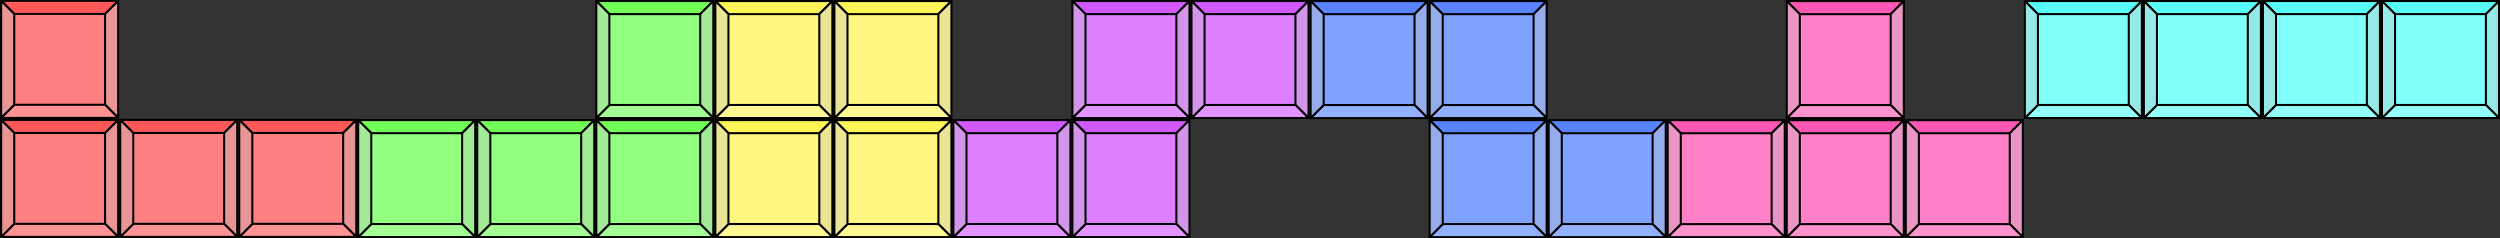 <?xml version="1.0" encoding="UTF-8" standalone="no"?>
<svg
   xmlns:dc="http://purl.org/dc/elements/1.1/"
   xmlns:cc="http://creativecommons.org/ns#"
   xmlns:rdf="http://www.w3.org/1999/02/22-rdf-syntax-ns#"
   xmlns:svg="http://www.w3.org/2000/svg"
   xmlns="http://www.w3.org/2000/svg"
   xmlns:sodipodi="http://sodipodi.sourceforge.net/DTD/sodipodi-0.dtd"
   xmlns:inkscape="http://www.inkscape.org/namespaces/inkscape"
   width="630"
   height="60"
   viewBox="0 0 166.688 15.875"
   version="1.1"
   id="svg3053"
   inkscape:export-filename="/home/ceranco/Desktop/tetris.png"
   inkscape:export-xdpi="96"
   inkscape:export-ydpi="96"
   inkscape:version="1.0.2 (e86c870879, 2021-01-15)"
   sodipodi:docname="pieces.svg">
  <rect x="0" y="0" width="166.688" height="15.875" fill="#333333" stroke="none"/>
  <defs
     id="defs3047" />
  <sodipodi:namedview
     id="base"
     pagecolor="#ffffff"
     bordercolor="#666666"
     borderopacity="1.0"
     inkscape:pageopacity="0.0"
     inkscape:pageshadow="2"
     inkscape:zoom="0.98994949"
     inkscape:cx="312.71142"
     inkscape:cy="223.63479"
     inkscape:document-units="px"
     inkscape:current-layer="layer1"
     inkscape:document-rotation="0"
     showgrid="false"
     units="px"
     inkscape:window-width="960"
     inkscape:window-height="1016"
     inkscape:window-x="0"
     inkscape:window-y="27"
     inkscape:window-maximized="0" />
  <g
     inkscape:label="Layer 1"
     inkscape:groupmode="layer"
     id="layer1">
    <g
       id="g6231">
      <g
         id="g5142"
         transform="matrix(0.516,0,0,0.516,4.55,-24.301)">
        <rect
           style="fill:#fff780;fill-opacity:1;stroke:#000000;stroke-width:0.1;stroke-miterlimit:4;stroke-dasharray:none;stroke-opacity:1"
           id="rect3055-80-0-9"
           width="15.119"
           height="15.119"
           x="83.619"
           y="47.231"
           rx="0"
           ry="0" />
        <path
           style="fill:#fff458;fill-opacity:1;stroke:#000000;stroke-width:0.265;stroke-linecap:butt;stroke-linejoin:round;stroke-miterlimit:4;stroke-dasharray:none;stroke-opacity:1"
           d="m 85.308,48.921 -1.69,-1.69 h 15.119 l -1.69,1.69 z"
           id="path3630-51-5-5" />
        <path
           style="fill:#eae495;fill-opacity:1;stroke:#000000;stroke-width:0.265px;stroke-linecap:butt;stroke-linejoin:round;stroke-opacity:1"
           d="m 97.048,48.921 1.69,-1.69 V 62.35 L 97.048,60.66 V 48.921 l 1.69,-1.69"
           id="path3632-0-2-8" />
        <path
           style="fill:#fff893;fill-opacity:1;stroke:#000000;stroke-width:0.265px;stroke-linecap:butt;stroke-linejoin:round;stroke-opacity:1"
           d="M 97.048,60.66 H 85.308 l -1.69,1.69 h 15.119 l -1.69,-1.69"
           id="path3634-1-1-2" />
        <path
           style="fill:#eae495;fill-opacity:1;stroke:#000000;stroke-width:0.265px;stroke-linecap:butt;stroke-linejoin:round;stroke-opacity:1"
           d="M 85.308,60.66 V 48.921 l -1.69,-1.69 v 15.119 z"
           id="path3636-5-3-1" />
      </g>
      <g
         id="g5142-3"
         transform="matrix(0.516,0,0,0.516,12.487,-24.301)">
        <rect
           style="fill:#fff780;fill-opacity:1;stroke:#000000;stroke-width:0.1;stroke-miterlimit:4;stroke-dasharray:none;stroke-opacity:1"
           id="rect3055-80-0-9-5"
           width="15.119"
           height="15.119"
           x="83.619"
           y="47.231"
           rx="0"
           ry="0" />
        <path
           style="fill:#fff458;fill-opacity:1;stroke:#000000;stroke-width:0.265;stroke-linecap:butt;stroke-linejoin:round;stroke-miterlimit:4;stroke-dasharray:none;stroke-opacity:1"
           d="m 85.308,48.921 -1.69,-1.69 h 15.119 l -1.69,1.69 z"
           id="path3630-51-5-5-8" />
        <path
           style="fill:#eae495;fill-opacity:1;stroke:#000000;stroke-width:0.265px;stroke-linecap:butt;stroke-linejoin:round;stroke-opacity:1"
           d="m 97.048,48.921 1.69,-1.69 V 62.35 L 97.048,60.66 V 48.921 l 1.69,-1.69"
           id="path3632-0-2-8-8" />
        <path
           style="fill:#fff893;fill-opacity:1;stroke:#000000;stroke-width:0.265px;stroke-linecap:butt;stroke-linejoin:round;stroke-opacity:1"
           d="M 97.048,60.66 H 85.308 l -1.69,1.69 h 15.119 l -1.69,-1.69"
           id="path3634-1-1-2-2" />
        <path
           style="fill:#eae495;fill-opacity:1;stroke:#000000;stroke-width:0.265px;stroke-linecap:butt;stroke-linejoin:round;stroke-opacity:1"
           d="M 85.308,60.66 V 48.921 l -1.69,-1.69 v 15.119 z"
           id="path3636-5-3-1-8" />
      </g>
      <g
         id="g6193"
         transform="matrix(0.516,0,0,0.516,4.55,-16.363)">
        <rect
           style="fill:#fff780;fill-opacity:1;stroke:#000000;stroke-width:0.1;stroke-miterlimit:4;stroke-dasharray:none;stroke-opacity:1"
           id="rect6183"
           width="15.119"
           height="15.119"
           x="83.619"
           y="47.231"
           rx="0"
           ry="0" />
        <path
           style="fill:#fff458;fill-opacity:1;stroke:#000000;stroke-width:0.265;stroke-linecap:butt;stroke-linejoin:round;stroke-miterlimit:4;stroke-dasharray:none;stroke-opacity:1"
           d="m 85.308,48.921 -1.69,-1.69 h 15.119 l -1.69,1.69 z"
           id="path6185" />
        <path
           style="fill:#eae495;fill-opacity:1;stroke:#000000;stroke-width:0.265px;stroke-linecap:butt;stroke-linejoin:round;stroke-opacity:1"
           d="m 97.048,48.921 1.69,-1.69 V 62.35 L 97.048,60.66 V 48.921 l 1.69,-1.69"
           id="path6187" />
        <path
           style="fill:#fff893;fill-opacity:1;stroke:#000000;stroke-width:0.265px;stroke-linecap:butt;stroke-linejoin:round;stroke-opacity:1"
           d="M 97.048,60.66 H 85.308 l -1.69,1.69 h 15.119 l -1.69,-1.69"
           id="path6189" />
        <path
           style="fill:#eae495;fill-opacity:1;stroke:#000000;stroke-width:0.265px;stroke-linecap:butt;stroke-linejoin:round;stroke-opacity:1"
           d="M 85.308,60.66 V 48.921 l -1.69,-1.69 v 15.119 z"
           id="path6191" />
      </g>
      <g
         id="g6205"
         transform="matrix(0.516,0,0,0.516,12.487,-16.363)">
        <rect
           style="fill:#fff780;fill-opacity:1;stroke:#000000;stroke-width:0.1;stroke-miterlimit:4;stroke-dasharray:none;stroke-opacity:1"
           id="rect6195"
           width="15.119"
           height="15.119"
           x="83.619"
           y="47.231"
           rx="0"
           ry="0" />
        <path
           style="fill:#fff458;fill-opacity:1;stroke:#000000;stroke-width:0.265;stroke-linecap:butt;stroke-linejoin:round;stroke-miterlimit:4;stroke-dasharray:none;stroke-opacity:1"
           d="m 85.308,48.921 -1.69,-1.69 h 15.119 l -1.69,1.69 z"
           id="path6197" />
        <path
           style="fill:#eae495;fill-opacity:1;stroke:#000000;stroke-width:0.265px;stroke-linecap:butt;stroke-linejoin:round;stroke-opacity:1"
           d="m 97.048,48.921 1.69,-1.69 V 62.35 L 97.048,60.66 V 48.921 l 1.69,-1.69"
           id="path6199" />
        <path
           style="fill:#fff893;fill-opacity:1;stroke:#000000;stroke-width:0.265px;stroke-linecap:butt;stroke-linejoin:round;stroke-opacity:1"
           d="M 97.048,60.66 H 85.308 l -1.69,1.69 h 15.119 l -1.69,-1.69"
           id="path6201" />
        <path
           style="fill:#eae495;fill-opacity:1;stroke:#000000;stroke-width:0.265px;stroke-linecap:butt;stroke-linejoin:round;stroke-opacity:1"
           d="M 85.308,60.66 V 48.921 l -1.69,-1.69 v 15.119 z"
           id="path6203" />
      </g>
    </g>
    <g
       id="g6157">
      <g
         id="g3707-70"
         transform="matrix(0.516,0,0,0.516,-1.922,-6.14)"
         inkscape:export-xdpi="96"
         inkscape:export-ydpi="96">
        <rect
           style="fill:#ff8080;fill-opacity:1;stroke:#000000;stroke-width:0.1;stroke-miterlimit:4;stroke-dasharray:none;stroke-opacity:1"
           id="rect3055-7"
           width="15.119"
           height="15.119"
           x="3.874"
           y="27.394"
           rx="0"
           ry="0" />
        <path
           style="fill:#ff5858;fill-opacity:1;stroke:#000000;stroke-width:0.265;stroke-linecap:butt;stroke-linejoin:round;stroke-miterlimit:4;stroke-dasharray:none;stroke-opacity:1"
           d="M 5.564,29.084 3.874,27.394 H 18.993 l -1.69,1.69 z"
           id="path3630-4" />
        <path
           style="fill:#ea9595;fill-opacity:1;stroke:#000000;stroke-width:0.265px;stroke-linecap:butt;stroke-linejoin:round;stroke-opacity:1"
           d="m 17.304,29.084 1.69,-1.69 V 42.513 L 17.304,40.823 V 29.084 l 1.69,-1.69"
           id="path3632-2" />
        <path
           style="fill:#ff9393;fill-opacity:1;stroke:#000000;stroke-width:0.265px;stroke-linecap:butt;stroke-linejoin:round;stroke-opacity:1"
           d="M 17.304,40.823 H 5.564 L 3.874,42.513 H 18.993 l -1.69,-1.69"
           id="path3634-7" />
        <path
           style="fill:#ea9595;fill-opacity:1;stroke:#000000;stroke-width:0.265px;stroke-linecap:butt;stroke-linejoin:round;stroke-opacity:1"
           d="M 5.564,40.823 V 29.084 L 3.874,27.394 v 15.119 z"
           id="path3636-4" />
      </g>
      <g
         id="g3707-70-4"
         transform="matrix(0.516,0,0,0.516,6.015,-6.14)">
        <rect
           style="fill:#ff8080;fill-opacity:1;stroke:#000000;stroke-width:0.1;stroke-miterlimit:4;stroke-dasharray:none;stroke-opacity:1"
           id="rect3055-7-7"
           width="15.119"
           height="15.119"
           x="3.874"
           y="27.394"
           rx="0"
           ry="0" />
        <path
           style="fill:#ff5858;fill-opacity:1;stroke:#000000;stroke-width:0.265;stroke-linecap:butt;stroke-linejoin:round;stroke-miterlimit:4;stroke-dasharray:none;stroke-opacity:1"
           d="M 5.564,29.084 3.874,27.394 H 18.993 l -1.69,1.69 z"
           id="path3630-4-1" />
        <path
           style="fill:#ea9595;fill-opacity:1;stroke:#000000;stroke-width:0.265px;stroke-linecap:butt;stroke-linejoin:round;stroke-opacity:1"
           d="m 17.304,29.084 1.69,-1.69 V 42.513 L 17.304,40.823 V 29.084 l 1.69,-1.69"
           id="path3632-2-6" />
        <path
           style="fill:#ff9393;fill-opacity:1;stroke:#000000;stroke-width:0.265px;stroke-linecap:butt;stroke-linejoin:round;stroke-opacity:1"
           d="M 17.304,40.823 H 5.564 L 3.874,42.513 H 18.993 l -1.69,-1.69"
           id="path3634-7-6" />
        <path
           style="fill:#ea9595;fill-opacity:1;stroke:#000000;stroke-width:0.265px;stroke-linecap:butt;stroke-linejoin:round;stroke-opacity:1"
           d="M 5.564,40.823 V 29.084 L 3.874,27.394 v 15.119 z"
           id="path3636-4-5" />
      </g>
      <g
         id="g3707-70-47"
         transform="matrix(0.516,0,0,0.516,13.953,-6.14)">
        <rect
           style="fill:#ff8080;fill-opacity:1;stroke:#000000;stroke-width:0.1;stroke-miterlimit:4;stroke-dasharray:none;stroke-opacity:1"
           id="rect3055-7-73"
           width="15.119"
           height="15.119"
           x="3.874"
           y="27.394"
           rx="0"
           ry="0" />
        <path
           style="fill:#ff5858;fill-opacity:1;stroke:#000000;stroke-width:0.265;stroke-linecap:butt;stroke-linejoin:round;stroke-miterlimit:4;stroke-dasharray:none;stroke-opacity:1"
           d="M 5.564,29.084 3.874,27.394 H 18.993 l -1.69,1.69 z"
           id="path3630-4-5" />
        <path
           style="fill:#ea9595;fill-opacity:1;stroke:#000000;stroke-width:0.265px;stroke-linecap:butt;stroke-linejoin:round;stroke-opacity:1"
           d="m 17.304,29.084 1.69,-1.69 V 42.513 L 17.304,40.823 V 29.084 l 1.69,-1.69"
           id="path3632-2-9" />
        <path
           style="fill:#ff9393;fill-opacity:1;stroke:#000000;stroke-width:0.265px;stroke-linecap:butt;stroke-linejoin:round;stroke-opacity:1"
           d="M 17.304,40.823 H 5.564 L 3.874,42.513 H 18.993 l -1.69,-1.69"
           id="path3634-7-4" />
        <path
           style="fill:#ea9595;fill-opacity:1;stroke:#000000;stroke-width:0.265px;stroke-linecap:butt;stroke-linejoin:round;stroke-opacity:1"
           d="M 5.564,40.823 V 29.084 L 3.874,27.394 v 15.119 z"
           id="path3636-4-4" />
      </g>
      <g
         id="g3707-70-7"
         transform="matrix(0.516,0,0,0.516,-1.922,-14.078)"
         inkscape:export-xdpi="96"
         inkscape:export-ydpi="96">
        <rect
           style="fill:#ff8080;fill-opacity:1;stroke:#000000;stroke-width:0.1;stroke-miterlimit:4;stroke-dasharray:none;stroke-opacity:1"
           id="rect3055-7-1"
           width="15.119"
           height="15.119"
           x="3.874"
           y="27.394"
           rx="0"
           ry="0" />
        <path
           style="fill:#ff5858;fill-opacity:1;stroke:#000000;stroke-width:0.265;stroke-linecap:butt;stroke-linejoin:round;stroke-miterlimit:4;stroke-dasharray:none;stroke-opacity:1"
           d="M 5.564,29.084 3.874,27.394 H 18.993 l -1.69,1.69 z"
           id="path3630-4-0" />
        <path
           style="fill:#ea9595;fill-opacity:1;stroke:#000000;stroke-width:0.265px;stroke-linecap:butt;stroke-linejoin:round;stroke-opacity:1"
           d="m 17.304,29.084 1.69,-1.69 V 42.513 L 17.304,40.823 V 29.084 l 1.69,-1.69"
           id="path3632-2-3" />
        <path
           style="fill:#ff9393;fill-opacity:1;stroke:#000000;stroke-width:0.265px;stroke-linecap:butt;stroke-linejoin:round;stroke-opacity:1"
           d="M 17.304,40.823 H 5.564 L 3.874,42.513 H 18.993 l -1.69,-1.69"
           id="path3634-7-8" />
        <path
           style="fill:#ea9595;fill-opacity:1;stroke:#000000;stroke-width:0.265px;stroke-linecap:butt;stroke-linejoin:round;stroke-opacity:1"
           d="M 5.564,40.823 V 29.084 L 3.874,27.394 v 15.119 z"
           id="path3636-4-2" />
      </g>
    </g>
    <g
       id="g6131">
      <g
         id="g4846"
         transform="matrix(0.516,0,0,0.516,-8.14,0.137)">
        <rect
           style="fill:#93ff80;fill-opacity:1;stroke:#000000;stroke-width:0.1;stroke-miterlimit:4;stroke-dasharray:none;stroke-opacity:1"
           id="rect3055-80"
           width="15.119"
           height="15.119"
           x="62.06"
           y="15.252"
           rx="0"
           ry="0" />
        <path
           style="fill:#71ff58;fill-opacity:1;stroke:#000000;stroke-width:0.265;stroke-linecap:butt;stroke-linejoin:round;stroke-miterlimit:4;stroke-dasharray:none;stroke-opacity:1"
           d="m 63.75,16.941 -1.69,-1.69 h 15.119 l -1.69,1.69 z"
           id="path3630-51" />
        <path
           style="fill:#a2ea95;fill-opacity:1;stroke:#000000;stroke-width:0.265px;stroke-linecap:butt;stroke-linejoin:round;stroke-opacity:1"
           d="m 75.49,16.941 1.69,-1.69 V 30.371 L 75.49,28.681 V 16.941 l 1.69,-1.69"
           id="path3632-0" />
        <path
           style="fill:#a3ff93;fill-opacity:1;stroke:#000000;stroke-width:0.265px;stroke-linecap:butt;stroke-linejoin:round;stroke-opacity:1"
           d="M 75.49,28.681 H 63.75 l -1.69,1.69 h 15.119 l -1.69,-1.69"
           id="path3634-1" />
        <path
           style="fill:#a2ea95;fill-opacity:1;stroke:#000000;stroke-width:0.265px;stroke-linecap:butt;stroke-linejoin:round;stroke-opacity:1"
           d="M 63.75,28.681 V 16.941 l -1.69,-1.69 v 15.119 z"
           id="path3636-5" />
      </g>
      <g
         id="g4846-8"
         transform="matrix(0.516,0,0,0.516,-0.202,0.137)">
        <rect
           style="fill:#93ff80;fill-opacity:1;stroke:#000000;stroke-width:0.1;stroke-miterlimit:4;stroke-dasharray:none;stroke-opacity:1"
           id="rect3055-80-02"
           width="15.119"
           height="15.119"
           x="62.06"
           y="15.252"
           rx="0"
           ry="0" />
        <path
           style="fill:#71ff58;fill-opacity:1;stroke:#000000;stroke-width:0.265;stroke-linecap:butt;stroke-linejoin:round;stroke-miterlimit:4;stroke-dasharray:none;stroke-opacity:1"
           d="m 63.75,16.941 -1.69,-1.69 h 15.119 l -1.69,1.69 z"
           id="path3630-51-8" />
        <path
           style="fill:#a2ea95;fill-opacity:1;stroke:#000000;stroke-width:0.265px;stroke-linecap:butt;stroke-linejoin:round;stroke-opacity:1"
           d="m 75.49,16.941 1.69,-1.69 V 30.371 L 75.49,28.681 V 16.941 l 1.69,-1.69"
           id="path3632-0-5" />
        <path
           style="fill:#a3ff93;fill-opacity:1;stroke:#000000;stroke-width:0.265px;stroke-linecap:butt;stroke-linejoin:round;stroke-opacity:1"
           d="M 75.49,28.681 H 63.75 l -1.69,1.69 h 15.119 l -1.69,-1.69"
           id="path3634-1-6" />
        <path
           style="fill:#a2ea95;fill-opacity:1;stroke:#000000;stroke-width:0.265px;stroke-linecap:butt;stroke-linejoin:round;stroke-opacity:1"
           d="M 63.75,28.681 V 16.941 l -1.69,-1.69 v 15.119 z"
           id="path3636-5-4" />
      </g>
      <g
         id="g6093"
         transform="matrix(0.516,0,0,0.516,7.735,0.137)">
        <rect
           style="fill:#93ff80;fill-opacity:1;stroke:#000000;stroke-width:0.1;stroke-miterlimit:4;stroke-dasharray:none;stroke-opacity:1"
           id="rect6083"
           width="15.119"
           height="15.119"
           x="62.06"
           y="15.252"
           rx="0"
           ry="0" />
        <path
           style="fill:#71ff58;fill-opacity:1;stroke:#000000;stroke-width:0.265;stroke-linecap:butt;stroke-linejoin:round;stroke-miterlimit:4;stroke-dasharray:none;stroke-opacity:1"
           d="m 63.75,16.941 -1.69,-1.69 h 15.119 l -1.69,1.69 z"
           id="path6085" />
        <path
           style="fill:#a2ea95;fill-opacity:1;stroke:#000000;stroke-width:0.265px;stroke-linecap:butt;stroke-linejoin:round;stroke-opacity:1"
           d="m 75.49,16.941 1.69,-1.69 V 30.371 L 75.49,28.681 V 16.941 l 1.69,-1.69"
           id="path6087" />
        <path
           style="fill:#a3ff93;fill-opacity:1;stroke:#000000;stroke-width:0.265px;stroke-linecap:butt;stroke-linejoin:round;stroke-opacity:1"
           d="M 75.49,28.681 H 63.75 l -1.69,1.69 h 15.119 l -1.69,-1.69"
           id="path6089" />
        <path
           style="fill:#a2ea95;fill-opacity:1;stroke:#000000;stroke-width:0.265px;stroke-linecap:butt;stroke-linejoin:round;stroke-opacity:1"
           d="M 63.75,28.681 V 16.941 l -1.69,-1.69 v 15.119 z"
           id="path6091" />
      </g>
      <g
         id="g6105"
         transform="matrix(0.516,0,0,0.516,7.735,-7.801)">
        <rect
           style="fill:#93ff80;fill-opacity:1;stroke:#000000;stroke-width:0.1;stroke-miterlimit:4;stroke-dasharray:none;stroke-opacity:1"
           id="rect6095"
           width="15.119"
           height="15.119"
           x="62.06"
           y="15.252"
           rx="0"
           ry="0" />
        <path
           style="fill:#71ff58;fill-opacity:1;stroke:#000000;stroke-width:0.265;stroke-linecap:butt;stroke-linejoin:round;stroke-miterlimit:4;stroke-dasharray:none;stroke-opacity:1"
           d="m 63.75,16.941 -1.69,-1.69 h 15.119 l -1.69,1.69 z"
           id="path6097" />
        <path
           style="fill:#a2ea95;fill-opacity:1;stroke:#000000;stroke-width:0.265px;stroke-linecap:butt;stroke-linejoin:round;stroke-opacity:1"
           d="m 75.49,16.941 1.69,-1.69 V 30.371 L 75.49,28.681 V 16.941 l 1.69,-1.69"
           id="path6099" />
        <path
           style="fill:#a3ff93;fill-opacity:1;stroke:#000000;stroke-width:0.265px;stroke-linecap:butt;stroke-linejoin:round;stroke-opacity:1"
           d="M 75.49,28.681 H 63.75 l -1.69,1.69 h 15.119 l -1.69,-1.69"
           id="path6101" />
        <path
           style="fill:#a2ea95;fill-opacity:1;stroke:#000000;stroke-width:0.265px;stroke-linecap:butt;stroke-linejoin:round;stroke-opacity:1"
           d="M 63.75,28.681 V 16.941 l -1.69,-1.69 v 15.119 z"
           id="path6103" />
      </g>
    </g>
    <g
       id="g6396">
      <g
         id="g6318"
         transform="translate(0.137)">
        <rect
           style="fill:#dd80ff;fill-opacity:1;stroke:#000000;stroke-width:0.052;stroke-miterlimit:4;stroke-dasharray:none;stroke-opacity:1"
           id="rect3055-8-0-7-6-6"
           width="7.801"
           height="7.801"
           x="63.432"
           y="8.006"
           rx="0"
           ry="0" />
        <path
           style="fill:#d258ff;fill-opacity:1;stroke:#000000;stroke-width:0.137;stroke-linecap:butt;stroke-linejoin:round;stroke-miterlimit:4;stroke-dasharray:none;stroke-opacity:1"
           d="m 64.303,8.878 -0.872,-0.872 h 7.801 l -0.872,0.872 z"
           id="path3630-5-5-4-3-3" />
        <path
           style="fill:#d395ea;fill-opacity:1;stroke:#000000;stroke-width:0.137px;stroke-linecap:butt;stroke-linejoin:round;stroke-opacity:1"
           d="m 70.361,8.878 0.872,-0.872 v 7.801 l -0.872,-0.872 V 8.878 l 0.872,-0.872"
           id="path3632-1-8-5-5-1" />
        <path
           style="fill:#e293ff;fill-opacity:1;stroke:#000000;stroke-width:0.137px;stroke-linecap:butt;stroke-linejoin:round;stroke-opacity:1"
           d="m 70.361,14.935 h -6.057 l -0.872,0.872 h 7.801 l -0.872,-0.872"
           id="path3634-0-0-3-3-9" />
        <path
           style="fill:#d395ea;fill-opacity:1;stroke:#000000;stroke-width:0.137px;stroke-linecap:butt;stroke-linejoin:round;stroke-opacity:1"
           d="M 64.303,14.935 V 8.878 l -0.872,-0.872 v 7.801 z"
           id="path3636-1-3-9-3-7" />
      </g>
      <g
         id="g6346"
         transform="translate(8.074)">
        <rect
           style="fill:#dd80ff;fill-opacity:1;stroke:#000000;stroke-width:0.052;stroke-miterlimit:4;stroke-dasharray:none;stroke-opacity:1"
           id="rect6336"
           width="7.801"
           height="7.801"
           x="63.432"
           y="8.006"
           rx="0"
           ry="0" />
        <path
           style="fill:#d258ff;fill-opacity:1;stroke:#000000;stroke-width:0.137;stroke-linecap:butt;stroke-linejoin:round;stroke-miterlimit:4;stroke-dasharray:none;stroke-opacity:1"
           d="m 64.303,8.878 -0.872,-0.872 h 7.801 l -0.872,0.872 z"
           id="path6338" />
        <path
           style="fill:#d395ea;fill-opacity:1;stroke:#000000;stroke-width:0.137px;stroke-linecap:butt;stroke-linejoin:round;stroke-opacity:1"
           d="m 70.361,8.878 0.872,-0.872 v 7.801 l -0.872,-0.872 V 8.878 l 0.872,-0.872"
           id="path6340" />
        <path
           style="fill:#e293ff;fill-opacity:1;stroke:#000000;stroke-width:0.137px;stroke-linecap:butt;stroke-linejoin:round;stroke-opacity:1"
           d="m 70.361,14.935 h -6.057 l -0.872,0.872 h 7.801 l -0.872,-0.872"
           id="path6342" />
        <path
           style="fill:#d395ea;fill-opacity:1;stroke:#000000;stroke-width:0.137px;stroke-linecap:butt;stroke-linejoin:round;stroke-opacity:1"
           d="M 64.303,14.935 V 8.878 l -0.872,-0.872 v 7.801 z"
           id="path6344" />
      </g>
      <g
         id="g6358"
         transform="translate(8.074,-7.937)">
        <rect
           style="fill:#dd80ff;fill-opacity:1;stroke:#000000;stroke-width:0.052;stroke-miterlimit:4;stroke-dasharray:none;stroke-opacity:1"
           id="rect6348"
           width="7.801"
           height="7.801"
           x="63.432"
           y="8.006"
           rx="0"
           ry="0" />
        <path
           style="fill:#d258ff;fill-opacity:1;stroke:#000000;stroke-width:0.137;stroke-linecap:butt;stroke-linejoin:round;stroke-miterlimit:4;stroke-dasharray:none;stroke-opacity:1"
           d="m 64.303,8.878 -0.872,-0.872 h 7.801 l -0.872,0.872 z"
           id="path6350" />
        <path
           style="fill:#d395ea;fill-opacity:1;stroke:#000000;stroke-width:0.137px;stroke-linecap:butt;stroke-linejoin:round;stroke-opacity:1"
           d="m 70.361,8.878 0.872,-0.872 v 7.801 l -0.872,-0.872 V 8.878 l 0.872,-0.872"
           id="path6352" />
        <path
           style="fill:#e293ff;fill-opacity:1;stroke:#000000;stroke-width:0.137px;stroke-linecap:butt;stroke-linejoin:round;stroke-opacity:1"
           d="m 70.361,14.935 h -6.057 l -0.872,0.872 h 7.801 l -0.872,-0.872"
           id="path6354" />
        <path
           style="fill:#d395ea;fill-opacity:1;stroke:#000000;stroke-width:0.137px;stroke-linecap:butt;stroke-linejoin:round;stroke-opacity:1"
           d="M 64.303,14.935 V 8.878 l -0.872,-0.872 v 7.801 z"
           id="path6356" />
      </g>
      <g
         id="g6370"
         transform="translate(16.012,-7.937)">
        <rect
           style="fill:#dd80ff;fill-opacity:1;stroke:#000000;stroke-width:0.052;stroke-miterlimit:4;stroke-dasharray:none;stroke-opacity:1"
           id="rect6360"
           width="7.801"
           height="7.801"
           x="63.432"
           y="8.006"
           rx="0"
           ry="0" />
        <path
           style="fill:#d258ff;fill-opacity:1;stroke:#000000;stroke-width:0.137;stroke-linecap:butt;stroke-linejoin:round;stroke-miterlimit:4;stroke-dasharray:none;stroke-opacity:1"
           d="m 64.303,8.878 -0.872,-0.872 h 7.801 l -0.872,0.872 z"
           id="path6362" />
        <path
           style="fill:#d395ea;fill-opacity:1;stroke:#000000;stroke-width:0.137px;stroke-linecap:butt;stroke-linejoin:round;stroke-opacity:1"
           d="m 70.361,8.878 0.872,-0.872 v 7.801 l -0.872,-0.872 V 8.878 l 0.872,-0.872"
           id="path6364" />
        <path
           style="fill:#e293ff;fill-opacity:1;stroke:#000000;stroke-width:0.137px;stroke-linecap:butt;stroke-linejoin:round;stroke-opacity:1"
           d="m 70.361,14.935 h -6.057 l -0.872,0.872 h 7.801 l -0.872,-0.872"
           id="path6366" />
        <path
           style="fill:#d395ea;fill-opacity:1;stroke:#000000;stroke-width:0.137px;stroke-linecap:butt;stroke-linejoin:round;stroke-opacity:1"
           d="M 64.303,14.935 V 8.878 l -0.872,-0.872 v 7.801 z"
           id="path6368" />
      </g>
    </g>
    <g
       id="g6512">
      <g
         id="g6450"
         transform="matrix(0.516,0,0,0.516,44.405,-46.92)">
        <rect
           style="fill:#80a2ff;fill-opacity:1;stroke:#000000;stroke-width:0.1;stroke-miterlimit:4;stroke-dasharray:none;stroke-opacity:1"
           id="rect3055-80-0-9-2-8-55"
           width="15.119"
           height="15.119"
           x="83.293"
           y="91.07"
           rx="0"
           ry="0" />
        <path
           style="fill:#5885ff;fill-opacity:1;stroke:#000000;stroke-width:0.265;stroke-linecap:butt;stroke-linejoin:round;stroke-miterlimit:4;stroke-dasharray:none;stroke-opacity:1"
           d="m 84.983,92.76 -1.69,-1.69 h 15.119 l -1.69,1.69 z"
           id="path3630-51-5-5-1-1-5" />
        <path
           style="fill:#95acea;fill-opacity:1;stroke:#000000;stroke-width:0.265px;stroke-linecap:butt;stroke-linejoin:round;stroke-opacity:1"
           d="m 96.723,92.76 1.69,-1.69 v 15.119 l -1.69,-1.69 V 92.76 l 1.69,-1.69"
           id="path3632-0-2-8-0-2-3" />
        <path
           style="fill:#93b0ff;fill-opacity:1;stroke:#000000;stroke-width:0.265px;stroke-linecap:butt;stroke-linejoin:round;stroke-opacity:1"
           d="M 96.723,104.499 H 84.983 l -1.69,1.69 h 15.119 l -1.69,-1.69"
           id="path3634-1-1-2-7-6-7" />
        <path
           style="fill:#95acea;fill-opacity:1;stroke:#000000;stroke-width:0.265px;stroke-linecap:butt;stroke-linejoin:round;stroke-opacity:1"
           d="M 84.983,104.499 V 92.76 l -1.69,-1.69 v 15.119 z"
           id="path3636-5-3-1-9-8-89" />
      </g>
      <g
         id="g6462"
         transform="matrix(0.516,0,0,0.516,52.343,-46.92)">
        <rect
           style="fill:#80a2ff;fill-opacity:1;stroke:#000000;stroke-width:0.1;stroke-miterlimit:4;stroke-dasharray:none;stroke-opacity:1"
           id="rect6452"
           width="15.119"
           height="15.119"
           x="83.293"
           y="91.07"
           rx="0"
           ry="0" />
        <path
           style="fill:#5885ff;fill-opacity:1;stroke:#000000;stroke-width:0.265;stroke-linecap:butt;stroke-linejoin:round;stroke-miterlimit:4;stroke-dasharray:none;stroke-opacity:1"
           d="m 84.983,92.76 -1.69,-1.69 h 15.119 l -1.69,1.69 z"
           id="path6454" />
        <path
           style="fill:#95acea;fill-opacity:1;stroke:#000000;stroke-width:0.265px;stroke-linecap:butt;stroke-linejoin:round;stroke-opacity:1"
           d="m 96.723,92.76 1.69,-1.69 v 15.119 l -1.69,-1.69 V 92.76 l 1.69,-1.69"
           id="path6456" />
        <path
           style="fill:#93b0ff;fill-opacity:1;stroke:#000000;stroke-width:0.265px;stroke-linecap:butt;stroke-linejoin:round;stroke-opacity:1"
           d="M 96.723,104.499 H 84.983 l -1.69,1.69 h 15.119 l -1.69,-1.69"
           id="path6458" />
        <path
           style="fill:#95acea;fill-opacity:1;stroke:#000000;stroke-width:0.265px;stroke-linecap:butt;stroke-linejoin:round;stroke-opacity:1"
           d="M 84.983,104.499 V 92.76 l -1.69,-1.69 v 15.119 z"
           id="path6460" />
      </g>
      <g
         id="g6474"
         transform="matrix(0.516,0,0,0.516,52.343,-38.982)">
        <rect
           style="fill:#80a2ff;fill-opacity:1;stroke:#000000;stroke-width:0.1;stroke-miterlimit:4;stroke-dasharray:none;stroke-opacity:1"
           id="rect6464"
           width="15.119"
           height="15.119"
           x="83.293"
           y="91.07"
           rx="0"
           ry="0" />
        <path
           style="fill:#5885ff;fill-opacity:1;stroke:#000000;stroke-width:0.265;stroke-linecap:butt;stroke-linejoin:round;stroke-miterlimit:4;stroke-dasharray:none;stroke-opacity:1"
           d="m 84.983,92.76 -1.69,-1.69 h 15.119 l -1.69,1.69 z"
           id="path6466" />
        <path
           style="fill:#95acea;fill-opacity:1;stroke:#000000;stroke-width:0.265px;stroke-linecap:butt;stroke-linejoin:round;stroke-opacity:1"
           d="m 96.723,92.76 1.69,-1.69 v 15.119 l -1.69,-1.69 V 92.76 l 1.69,-1.69"
           id="path6468" />
        <path
           style="fill:#93b0ff;fill-opacity:1;stroke:#000000;stroke-width:0.265px;stroke-linecap:butt;stroke-linejoin:round;stroke-opacity:1"
           d="M 96.723,104.499 H 84.983 l -1.69,1.69 h 15.119 l -1.69,-1.69"
           id="path6470" />
        <path
           style="fill:#95acea;fill-opacity:1;stroke:#000000;stroke-width:0.265px;stroke-linecap:butt;stroke-linejoin:round;stroke-opacity:1"
           d="M 84.983,104.499 V 92.76 l -1.69,-1.69 v 15.119 z"
           id="path6472" />
      </g>
      <g
         id="g6486"
         transform="matrix(0.516,0,0,0.516,60.28,-38.982)">
        <rect
           style="fill:#80a2ff;fill-opacity:1;stroke:#000000;stroke-width:0.1;stroke-miterlimit:4;stroke-dasharray:none;stroke-opacity:1"
           id="rect6476"
           width="15.119"
           height="15.119"
           x="83.293"
           y="91.07"
           rx="0"
           ry="0" />
        <path
           style="fill:#5885ff;fill-opacity:1;stroke:#000000;stroke-width:0.265;stroke-linecap:butt;stroke-linejoin:round;stroke-miterlimit:4;stroke-dasharray:none;stroke-opacity:1"
           d="m 84.983,92.76 -1.69,-1.69 h 15.119 l -1.69,1.69 z"
           id="path6478" />
        <path
           style="fill:#95acea;fill-opacity:1;stroke:#000000;stroke-width:0.265px;stroke-linecap:butt;stroke-linejoin:round;stroke-opacity:1"
           d="m 96.723,92.76 1.69,-1.69 v 15.119 l -1.69,-1.69 V 92.76 l 1.69,-1.69"
           id="path6480" />
        <path
           style="fill:#93b0ff;fill-opacity:1;stroke:#000000;stroke-width:0.265px;stroke-linecap:butt;stroke-linejoin:round;stroke-opacity:1"
           d="M 96.723,104.499 H 84.983 l -1.69,1.69 h 15.119 l -1.69,-1.69"
           id="path6482" />
        <path
           style="fill:#95acea;fill-opacity:1;stroke:#000000;stroke-width:0.265px;stroke-linecap:butt;stroke-linejoin:round;stroke-opacity:1"
           d="M 84.983,104.499 V 92.76 l -1.69,-1.69 v 15.119 z"
           id="path6484" />
      </g>
    </g>
    <g
       id="g6638">
      <g
         id="g5657"
         transform="matrix(0.516,0,0,0.516,85.284,-58.668)">
        <rect
           style="fill:#ff80c6;fill-opacity:1;stroke:#000000;stroke-width:0.1;stroke-miterlimit:4;stroke-dasharray:none;stroke-opacity:1"
           id="rect3055-80-0-9-2-8-1"
           width="15.119"
           height="15.119"
           x="50.217"
           y="129.224"
           rx="0"
           ry="0" />
        <path
           style="fill:#ff58b4;fill-opacity:1;stroke:#000000;stroke-width:0.265;stroke-linecap:butt;stroke-linejoin:round;stroke-miterlimit:4;stroke-dasharray:none;stroke-opacity:1"
           d="m 51.906,130.913 -1.69,-1.69 h 15.119 l -1.69,1.69 z"
           id="path3630-51-5-5-1-1-0" />
        <path
           style="fill:#ea95c4;fill-opacity:1;stroke:#000000;stroke-width:0.265px;stroke-linecap:butt;stroke-linejoin:round;stroke-opacity:1"
           d="m 63.646,130.913 1.69,-1.69 v 15.119 l -1.69,-1.69 v -11.74 l 1.69,-1.69"
           id="path3632-0-2-8-0-2-8" />
        <path
           style="fill:#ff93ce;fill-opacity:1;stroke:#000000;stroke-width:0.265px;stroke-linecap:butt;stroke-linejoin:round;stroke-opacity:1"
           d="M 63.646,142.653 H 51.906 l -1.69,1.69 h 15.119 l -1.69,-1.69"
           id="path3634-1-1-2-7-6-2" />
        <path
           style="fill:#ea95c4;fill-opacity:1;stroke:#000000;stroke-width:0.265px;stroke-linecap:butt;stroke-linejoin:round;stroke-opacity:1"
           d="m 51.906,142.653 v -11.74 l -1.69,-1.69 v 15.119 z"
           id="path3636-5-3-1-9-8-8" />
      </g>
      <g
         id="g6588"
         transform="matrix(0.516,0,0,0.516,93.221,-58.668)">
        <rect
           style="fill:#ff80c6;fill-opacity:1;stroke:#000000;stroke-width:0.1;stroke-miterlimit:4;stroke-dasharray:none;stroke-opacity:1"
           id="rect6578"
           width="15.119"
           height="15.119"
           x="50.217"
           y="129.224"
           rx="0"
           ry="0" />
        <path
           style="fill:#ff58b4;fill-opacity:1;stroke:#000000;stroke-width:0.265;stroke-linecap:butt;stroke-linejoin:round;stroke-miterlimit:4;stroke-dasharray:none;stroke-opacity:1"
           d="m 51.906,130.913 -1.69,-1.69 h 15.119 l -1.69,1.69 z"
           id="path6580" />
        <path
           style="fill:#ea95c4;fill-opacity:1;stroke:#000000;stroke-width:0.265px;stroke-linecap:butt;stroke-linejoin:round;stroke-opacity:1"
           d="m 63.646,130.913 1.69,-1.69 v 15.119 l -1.69,-1.69 v -11.74 l 1.69,-1.69"
           id="path6582" />
        <path
           style="fill:#ff93ce;fill-opacity:1;stroke:#000000;stroke-width:0.265px;stroke-linecap:butt;stroke-linejoin:round;stroke-opacity:1"
           d="M 63.646,142.653 H 51.906 l -1.69,1.69 h 15.119 l -1.69,-1.69"
           id="path6584" />
        <path
           style="fill:#ea95c4;fill-opacity:1;stroke:#000000;stroke-width:0.265px;stroke-linecap:butt;stroke-linejoin:round;stroke-opacity:1"
           d="m 51.906,142.653 v -11.74 l -1.69,-1.69 v 15.119 z"
           id="path6586" />
      </g>
      <g
         id="g6600"
         transform="matrix(0.516,0,0,0.516,101.159,-58.668)">
        <rect
           style="fill:#ff80c6;fill-opacity:1;stroke:#000000;stroke-width:0.1;stroke-miterlimit:4;stroke-dasharray:none;stroke-opacity:1"
           id="rect6590"
           width="15.119"
           height="15.119"
           x="50.217"
           y="129.224"
           rx="0"
           ry="0" />
        <path
           style="fill:#ff58b4;fill-opacity:1;stroke:#000000;stroke-width:0.265;stroke-linecap:butt;stroke-linejoin:round;stroke-miterlimit:4;stroke-dasharray:none;stroke-opacity:1"
           d="m 51.906,130.913 -1.69,-1.69 h 15.119 l -1.69,1.69 z"
           id="path6592" />
        <path
           style="fill:#ea95c4;fill-opacity:1;stroke:#000000;stroke-width:0.265px;stroke-linecap:butt;stroke-linejoin:round;stroke-opacity:1"
           d="m 63.646,130.913 1.69,-1.69 v 15.119 l -1.69,-1.69 v -11.74 l 1.69,-1.69"
           id="path6594" />
        <path
           style="fill:#ff93ce;fill-opacity:1;stroke:#000000;stroke-width:0.265px;stroke-linecap:butt;stroke-linejoin:round;stroke-opacity:1"
           d="M 63.646,142.653 H 51.906 l -1.69,1.69 h 15.119 l -1.69,-1.69"
           id="path6596" />
        <path
           style="fill:#ea95c4;fill-opacity:1;stroke:#000000;stroke-width:0.265px;stroke-linecap:butt;stroke-linejoin:round;stroke-opacity:1"
           d="m 51.906,142.653 v -11.74 l -1.69,-1.69 v 15.119 z"
           id="path6598" />
      </g>
      <g
         id="g6612"
         transform="matrix(0.516,0,0,0.516,93.221,-66.606)">
        <rect
           style="fill:#ff80c6;fill-opacity:1;stroke:#000000;stroke-width:0.1;stroke-miterlimit:4;stroke-dasharray:none;stroke-opacity:1"
           id="rect6602"
           width="15.119"
           height="15.119"
           x="50.217"
           y="129.224"
           rx="0"
           ry="0" />
        <path
           style="fill:#ff58b4;fill-opacity:1;stroke:#000000;stroke-width:0.265;stroke-linecap:butt;stroke-linejoin:round;stroke-miterlimit:4;stroke-dasharray:none;stroke-opacity:1"
           d="m 51.906,130.913 -1.69,-1.69 h 15.119 l -1.69,1.69 z"
           id="path6604" />
        <path
           style="fill:#ea95c4;fill-opacity:1;stroke:#000000;stroke-width:0.265px;stroke-linecap:butt;stroke-linejoin:round;stroke-opacity:1"
           d="m 63.646,130.913 1.69,-1.69 v 15.119 l -1.69,-1.69 v -11.74 l 1.69,-1.69"
           id="path6606" />
        <path
           style="fill:#ff93ce;fill-opacity:1;stroke:#000000;stroke-width:0.265px;stroke-linecap:butt;stroke-linejoin:round;stroke-opacity:1"
           d="M 63.646,142.653 H 51.906 l -1.69,1.69 h 15.119 l -1.69,-1.69"
           id="path6608" />
        <path
           style="fill:#ea95c4;fill-opacity:1;stroke:#000000;stroke-width:0.265px;stroke-linecap:butt;stroke-linejoin:round;stroke-opacity:1"
           d="m 51.906,142.653 v -11.74 l -1.69,-1.69 v 15.119 z"
           id="path6610" />
      </g>
    </g>
    <g
       id="g6724"
       transform="translate(0,-7.938)">
      <g
         id="g5002"
         transform="matrix(0.516,0,0,0.516,134.302,-14.886)">
        <rect
           style="fill:#80fffb;fill-opacity:1;stroke:#000000;stroke-width:0.1;stroke-miterlimit:4;stroke-dasharray:none;stroke-opacity:1"
           id="rect3055-80-0"
           width="15.119"
           height="15.119"
           x="1.365"
           y="44.367"
           rx="0"
           ry="0" />
        <path
           style="fill:#58fff9;fill-opacity:1;stroke:#000000;stroke-width:0.265;stroke-linecap:butt;stroke-linejoin:round;stroke-miterlimit:4;stroke-dasharray:none;stroke-opacity:1"
           d="M 3.055,46.057 1.365,44.367 H 16.484 l -1.69,1.69 z"
           id="path3630-51-5" />
        <path
           style="fill:#95eae7;fill-opacity:1;stroke:#000000;stroke-width:0.265px;stroke-linecap:butt;stroke-linejoin:round;stroke-opacity:1"
           d="m 14.794,46.057 1.69,-1.69 V 59.486 L 14.794,57.796 V 46.057 l 1.69,-1.69"
           id="path3632-0-2" />
        <path
           style="fill:#93fffb;fill-opacity:1;stroke:#000000;stroke-width:0.265px;stroke-linecap:butt;stroke-linejoin:round;stroke-opacity:1"
           d="M 14.794,57.796 H 3.055 L 1.365,59.486 H 16.484 l -1.69,-1.69"
           id="path3634-1-1" />
        <path
           style="fill:#95eae7;fill-opacity:1;stroke:#000000;stroke-width:0.265px;stroke-linecap:butt;stroke-linejoin:round;stroke-opacity:1"
           d="M 3.055,57.796 V 46.057 L 1.365,44.367 v 15.119 z"
           id="path3636-5-3" />
      </g>
      <g
         id="g6674"
         transform="matrix(0.516,0,0,0.516,142.239,-14.886)">
        <rect
           style="fill:#80fffb;fill-opacity:1;stroke:#000000;stroke-width:0.1;stroke-miterlimit:4;stroke-dasharray:none;stroke-opacity:1"
           id="rect6664"
           width="15.119"
           height="15.119"
           x="1.365"
           y="44.367"
           rx="0"
           ry="0" />
        <path
           style="fill:#58fff9;fill-opacity:1;stroke:#000000;stroke-width:0.265;stroke-linecap:butt;stroke-linejoin:round;stroke-miterlimit:4;stroke-dasharray:none;stroke-opacity:1"
           d="M 3.055,46.057 1.365,44.367 H 16.484 l -1.69,1.69 z"
           id="path6666" />
        <path
           style="fill:#95eae7;fill-opacity:1;stroke:#000000;stroke-width:0.265px;stroke-linecap:butt;stroke-linejoin:round;stroke-opacity:1"
           d="m 14.794,46.057 1.69,-1.69 V 59.486 L 14.794,57.796 V 46.057 l 1.69,-1.69"
           id="path6668" />
        <path
           style="fill:#93fffb;fill-opacity:1;stroke:#000000;stroke-width:0.265px;stroke-linecap:butt;stroke-linejoin:round;stroke-opacity:1"
           d="M 14.794,57.796 H 3.055 L 1.365,59.486 H 16.484 l -1.69,-1.69"
           id="path6670" />
        <path
           style="fill:#95eae7;fill-opacity:1;stroke:#000000;stroke-width:0.265px;stroke-linecap:butt;stroke-linejoin:round;stroke-opacity:1"
           d="M 3.055,57.796 V 46.057 L 1.365,44.367 v 15.119 z"
           id="path6672" />
      </g>
      <g
         id="g6686"
         transform="matrix(0.516,0,0,0.516,150.177,-14.886)">
        <rect
           style="fill:#80fffb;fill-opacity:1;stroke:#000000;stroke-width:0.1;stroke-miterlimit:4;stroke-dasharray:none;stroke-opacity:1"
           id="rect6676"
           width="15.119"
           height="15.119"
           x="1.365"
           y="44.367"
           rx="0"
           ry="0" />
        <path
           style="fill:#58fff9;fill-opacity:1;stroke:#000000;stroke-width:0.265;stroke-linecap:butt;stroke-linejoin:round;stroke-miterlimit:4;stroke-dasharray:none;stroke-opacity:1"
           d="M 3.055,46.057 1.365,44.367 H 16.484 l -1.69,1.69 z"
           id="path6678" />
        <path
           style="fill:#95eae7;fill-opacity:1;stroke:#000000;stroke-width:0.265px;stroke-linecap:butt;stroke-linejoin:round;stroke-opacity:1"
           d="m 14.794,46.057 1.69,-1.69 V 59.486 L 14.794,57.796 V 46.057 l 1.69,-1.69"
           id="path6680" />
        <path
           style="fill:#93fffb;fill-opacity:1;stroke:#000000;stroke-width:0.265px;stroke-linecap:butt;stroke-linejoin:round;stroke-opacity:1"
           d="M 14.794,57.796 H 3.055 L 1.365,59.486 H 16.484 l -1.69,-1.69"
           id="path6682" />
        <path
           style="fill:#95eae7;fill-opacity:1;stroke:#000000;stroke-width:0.265px;stroke-linecap:butt;stroke-linejoin:round;stroke-opacity:1"
           d="M 3.055,57.796 V 46.057 L 1.365,44.367 v 15.119 z"
           id="path6684" />
      </g>
      <g
         id="g6698"
         transform="matrix(0.516,0,0,0.516,158.114,-14.886)">
        <rect
           style="fill:#80fffb;fill-opacity:1;stroke:#000000;stroke-width:0.1;stroke-miterlimit:4;stroke-dasharray:none;stroke-opacity:1"
           id="rect6688"
           width="15.119"
           height="15.119"
           x="1.365"
           y="44.367"
           rx="0"
           ry="0" />
        <path
           style="fill:#58fff9;fill-opacity:1;stroke:#000000;stroke-width:0.265;stroke-linecap:butt;stroke-linejoin:round;stroke-miterlimit:4;stroke-dasharray:none;stroke-opacity:1"
           d="M 3.055,46.057 1.365,44.367 H 16.484 l -1.69,1.69 z"
           id="path6690" />
        <path
           style="fill:#95eae7;fill-opacity:1;stroke:#000000;stroke-width:0.265px;stroke-linecap:butt;stroke-linejoin:round;stroke-opacity:1"
           d="m 14.794,46.057 1.69,-1.69 V 59.486 L 14.794,57.796 V 46.057 l 1.69,-1.69"
           id="path6692" />
        <path
           style="fill:#93fffb;fill-opacity:1;stroke:#000000;stroke-width:0.265px;stroke-linecap:butt;stroke-linejoin:round;stroke-opacity:1"
           d="M 14.794,57.796 H 3.055 L 1.365,59.486 H 16.484 l -1.69,-1.69"
           id="path6694" />
        <path
           style="fill:#95eae7;fill-opacity:1;stroke:#000000;stroke-width:0.265px;stroke-linecap:butt;stroke-linejoin:round;stroke-opacity:1"
           d="M 3.055,57.796 V 46.057 L 1.365,44.367 v 15.119 z"
           id="path6696" />
      </g>
    </g>
  </g>
</svg>
